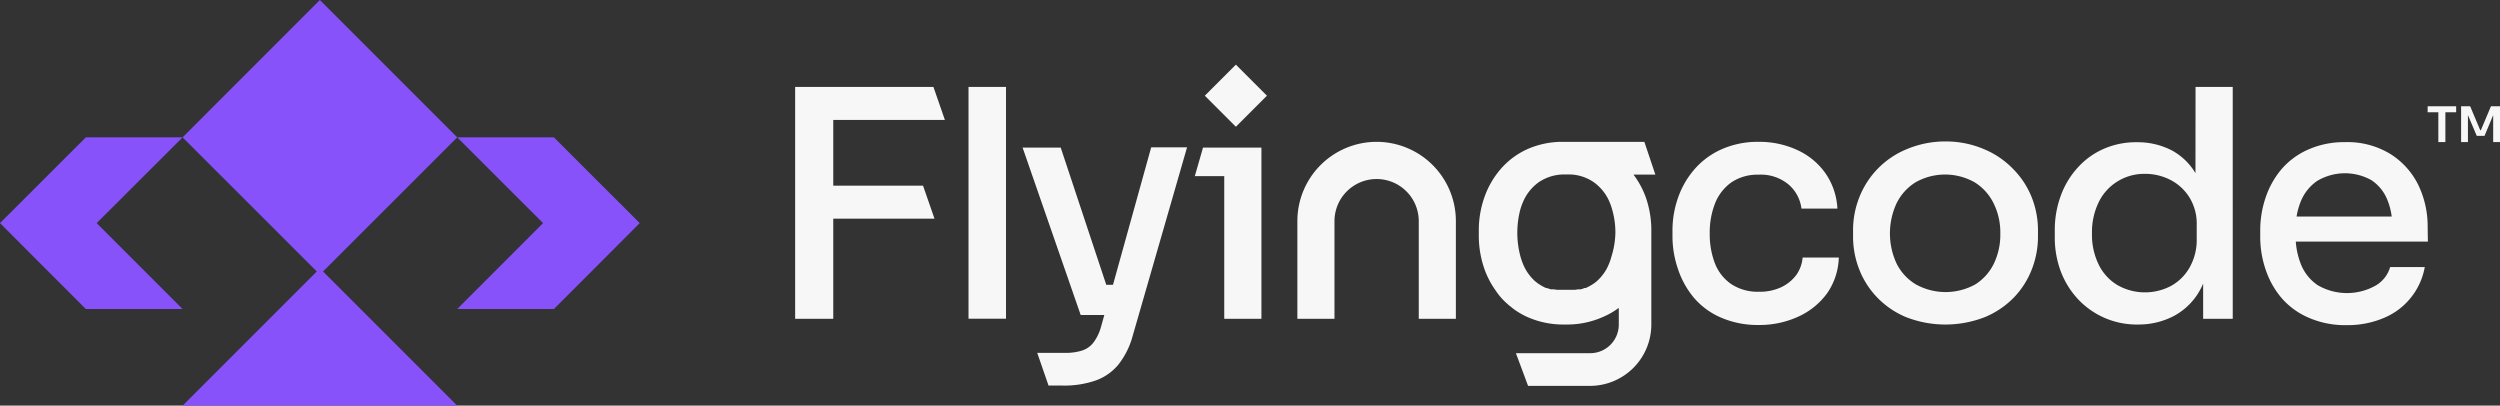 <svg xmlns="http://www.w3.org/2000/svg" viewBox="0 0 322.71 52.36"><rect x="0" y="0" width="322.71" height="52.36" fill="#333333" stroke="none"/><defs><style>.cls-1{fill:#8752fa;}.cls-2{fill:#f7f7f7;}</style></defs><g id="Layer_2" data-name="Layer 2"><g id="Layer_1-2" data-name="Layer 1"><polygon class="cls-1" points="0 28.8 11.08 39.89 23.57 39.89 12.48 28.8 23.57 17.73 11.08 17.73 0 28.8"/><polygon class="cls-1" points="71.5 17.73 59.02 17.73 70.1 28.8 59.02 39.89 71.5 39.89 82.58 28.8 71.5 17.73"/><polygon class="cls-1" points="23.57 17.73 40.89 35.04 23.57 52.36 23.57 52.36 59.02 52.36 59.02 52.36 41.7 35.04 59.02 17.73 41.29 0 23.57 17.73"/><polygon class="cls-2" points="106.74 11.22 102.64 11.22 102.64 41.15 107.56 41.15 107.56 28.23 120.63 28.23 119.15 23.97 107.56 23.97 107.56 15.48 121.97 15.48 120.49 11.22 107.56 11.22 106.74 11.22"/><rect class="cls-2" x="125.02" y="11.22" width="4.84" height="29.92"/><path class="cls-2" d="M143.67,36.76h-.87l-5.88-17.71H132l7.5,21.61h3.05l-.42,1.51a6.09,6.09,0,0,1-.95,2,3,3,0,0,1-1.47,1.07,6.94,6.94,0,0,1-2.18.31h-3.64l1.46,4.22h1.82a12.38,12.38,0,0,0,4.28-.66,6.71,6.71,0,0,0,2.95-2.09,10.4,10.4,0,0,0,1.83-3.73l7-24.27H148.6Z"/><polygon class="cls-2" points="155.29 19.05 154.23 22.74 158.03 22.74 158.03 41.15 162.83 41.15 162.83 22.74 162.83 19.05 158.03 19.05 155.29 19.05"/><path class="cls-2" d="M231.89,35.47a5.23,5.23,0,0,1-1.95,1.6,6.56,6.56,0,0,1-2.89.59,6.2,6.2,0,0,1-3.59-1A5.81,5.81,0,0,1,221.37,34a10.44,10.44,0,0,1-.67-3.85,10.3,10.3,0,0,1,.69-3.91,6.07,6.07,0,0,1,2.09-2.69,6,6,0,0,1,3.53-1,5.56,5.56,0,0,1,3.87,1.27,4.87,4.87,0,0,1,1.66,3.11h4.64a8.78,8.78,0,0,0-1.52-4.53,9,9,0,0,0-3.59-3A11.6,11.6,0,0,0,227,18.31a11.45,11.45,0,0,0-4.86,1,10,10,0,0,0-3.46,2.6,11.17,11.17,0,0,0-2.09,3.67,12.68,12.68,0,0,0-.7,4.2v.74a13,13,0,0,0,.68,4.12,11.36,11.36,0,0,0,2,3.69,9.48,9.48,0,0,0,3.48,2.62,11.86,11.86,0,0,0,4.94,1,12,12,0,0,0,5.17-1.09,9.4,9.4,0,0,0,3.69-3,8.48,8.48,0,0,0,1.51-4.62h-4.67A4.55,4.55,0,0,1,231.89,35.47Z"/><path class="cls-2" d="M259.87,21.82a11.2,11.2,0,0,0-3.75-2.56,12.55,12.55,0,0,0-5-1,12.76,12.76,0,0,0-5,1A11.08,11.08,0,0,0,240,25.49a11.54,11.54,0,0,0-.8,4.22v.82a11.59,11.59,0,0,0,.78,4.2,10.92,10.92,0,0,0,2.3,3.63A11.1,11.1,0,0,0,246,40.92a14,14,0,0,0,10.25,0A11.21,11.21,0,0,0,260,38.36a10.9,10.9,0,0,0,2.29-3.63,11.59,11.59,0,0,0,.78-4.2v-.82a11.54,11.54,0,0,0-.8-4.22A10.94,10.94,0,0,0,259.87,21.82ZM257.39,34A6.56,6.56,0,0,1,255,36.7a7.93,7.93,0,0,1-7.71,0A6.51,6.51,0,0,1,244.81,34a9.24,9.24,0,0,1,0-7.74,6.63,6.63,0,0,1,2.46-2.73,7.76,7.76,0,0,1,7.62,0,6.63,6.63,0,0,1,2.46,2.73,8.46,8.46,0,0,1,.86,3.89A8.64,8.64,0,0,1,257.39,34Z"/><path class="cls-2" d="M283.4,22.35a8,8,0,0,0-3-2.91,9.6,9.6,0,0,0-4.57-1.08,10.34,10.34,0,0,0-4.33.88,9.78,9.78,0,0,0-3.34,2.44A10.87,10.87,0,0,0,266,25.3a12.76,12.76,0,0,0-.76,4.45v.78A12.5,12.5,0,0,0,266,35a11,11,0,0,0,2.23,3.61A10.38,10.38,0,0,0,276,41.89a9.84,9.84,0,0,0,4.59-1.09A8.35,8.35,0,0,0,284,37.42a8.59,8.59,0,0,0,.39-.81v4.54h3.82V11.22h-4.8Zm.16,8.47a7.17,7.17,0,0,1-.92,3.71,6.17,6.17,0,0,1-2.42,2.39,7.2,7.2,0,0,1-6.86-.1,6.31,6.31,0,0,1-2.44-2.64,8.77,8.77,0,0,1-.88-4.06,8.81,8.81,0,0,1,.86-4,6.44,6.44,0,0,1,2.4-2.68,6.53,6.53,0,0,1,3.54-1,7.15,7.15,0,0,1,3.32.78,6.28,6.28,0,0,1,2.46,2.26,6.45,6.45,0,0,1,.94,3.56Z"/><path class="cls-2" d="M313.37,29.26a12.25,12.25,0,0,0-1.19-5.35,9.84,9.84,0,0,0-3.57-4,10.59,10.59,0,0,0-5.94-1.56,11.36,11.36,0,0,0-4.82,1,9.67,9.67,0,0,0-3.42,2.58,11.18,11.18,0,0,0-2,3.65,13.19,13.19,0,0,0-.67,4.2v.78a13.08,13.08,0,0,0,.67,4.16,11.18,11.18,0,0,0,2,3.65,9.66,9.66,0,0,0,3.49,2.6,11.74,11.74,0,0,0,5,1,11.9,11.9,0,0,0,4.75-.91A8.78,8.78,0,0,0,313,34.47h-4.47a4.05,4.05,0,0,1-1.8,2.35,7.54,7.54,0,0,1-7.54,0A5.87,5.87,0,0,1,297,34.08a9.78,9.78,0,0,1-.65-2.89h17.05Zm-14.27-5.9a7,7,0,0,1,7-.11,5.47,5.47,0,0,1,2.05,2.5,8.65,8.65,0,0,1,.58,2.2H296.45a9,9,0,0,1,.52-1.89A5.87,5.87,0,0,1,299.1,23.36Z"/><rect class="cls-2" x="156.7" y="9.52" width="5.67" height="5.67" transform="translate(55.46 -109.19) rotate(45)"/><path class="cls-2" d="M212.26,18.31H201.47a11.16,11.16,0,0,0-4.33.95,10,10,0,0,0-3.46,2.6,11.27,11.27,0,0,0-2.09,3.67,12.78,12.78,0,0,0-.7,4.21v.73a12.94,12.94,0,0,0,.68,4.12A11.13,11.13,0,0,0,193,37.41l0,0,.22.32a8.57,8.57,0,0,0,1.16,1.32l.2.18.19.17.44.35.18.14,0,0a9.74,9.74,0,0,0,1.7,1,11.41,11.41,0,0,0,4.56,1h.76a11.33,11.33,0,0,0,4.56-1,9.41,9.41,0,0,0,1.78-1l.15-.1.06-.05v2.16a3.69,3.69,0,0,1-3.69,3.69h-9.59l1.57,4.22h8a7.92,7.92,0,0,0,7.91-7.92V29.54h0a12.93,12.93,0,0,0-.69-4,11.22,11.22,0,0,0-1.61-3h2.82ZM208,33.15a6,6,0,0,1-.27.82,7.89,7.89,0,0,1-.33.72,2.53,2.53,0,0,1-.13.22l-.13.21a6.94,6.94,0,0,1-.51.67l-.14.15-.11.11a1.14,1.14,0,0,1-.11.11l-.23.21a6,6,0,0,1-1.1.69l-.25.12-.15,0-.29.11-.2.06-.12,0h0l-.06,0-.2,0-.37.06-.37,0h0l-.36,0h-.85l-.37,0h0l-.38,0-.37-.06-.17,0h-.07l-.07,0h0l-.1,0h0l-.27-.09-.2-.07-.1,0a1.39,1.39,0,0,1-.28-.12,5.66,5.66,0,0,1-1.33-.9l-.21-.22-.15-.16a2.09,2.09,0,0,1-.14-.17l-.07-.09-.16-.21-.16-.23c-.05-.08-.1-.16-.14-.24l-.14-.24-.09-.2a3.3,3.3,0,0,1-.19-.43,7.92,7.92,0,0,1-.28-.82,11.77,11.77,0,0,1,0-6.23,7.63,7.63,0,0,1,.26-.72,6,6,0,0,1,2.09-2.69,5.83,5.83,0,0,1,3.3-1h.8a5.7,5.7,0,0,1,3,1,6,6,0,0,1,2.09,2.69,5.55,5.55,0,0,1,.25.72,10.6,10.6,0,0,1,.45,3.19A10.85,10.85,0,0,1,208,33.15Z"/><path class="cls-2" d="M167.47,28.54V41.15h4.79V28.54a5.44,5.44,0,0,1,5.44-5.43h0a5.44,5.44,0,0,1,5.44,5.43V41.15h4.79V28.54A10.23,10.23,0,0,0,177.7,18.31h0A10.23,10.23,0,0,0,167.47,28.54Z"/><path class="cls-2" d="M314.75,18.34V14.49h-1.38v-.77h3.68v.77h-1.39v3.85Zm2.94,0V13.72h1.17l1.3,3.09h.08l1.3-3.09h1.17v4.62h-.88V14.86l-1.12,2.68h-1l-1.14-2.68v3.48Z"/></g></g></svg>